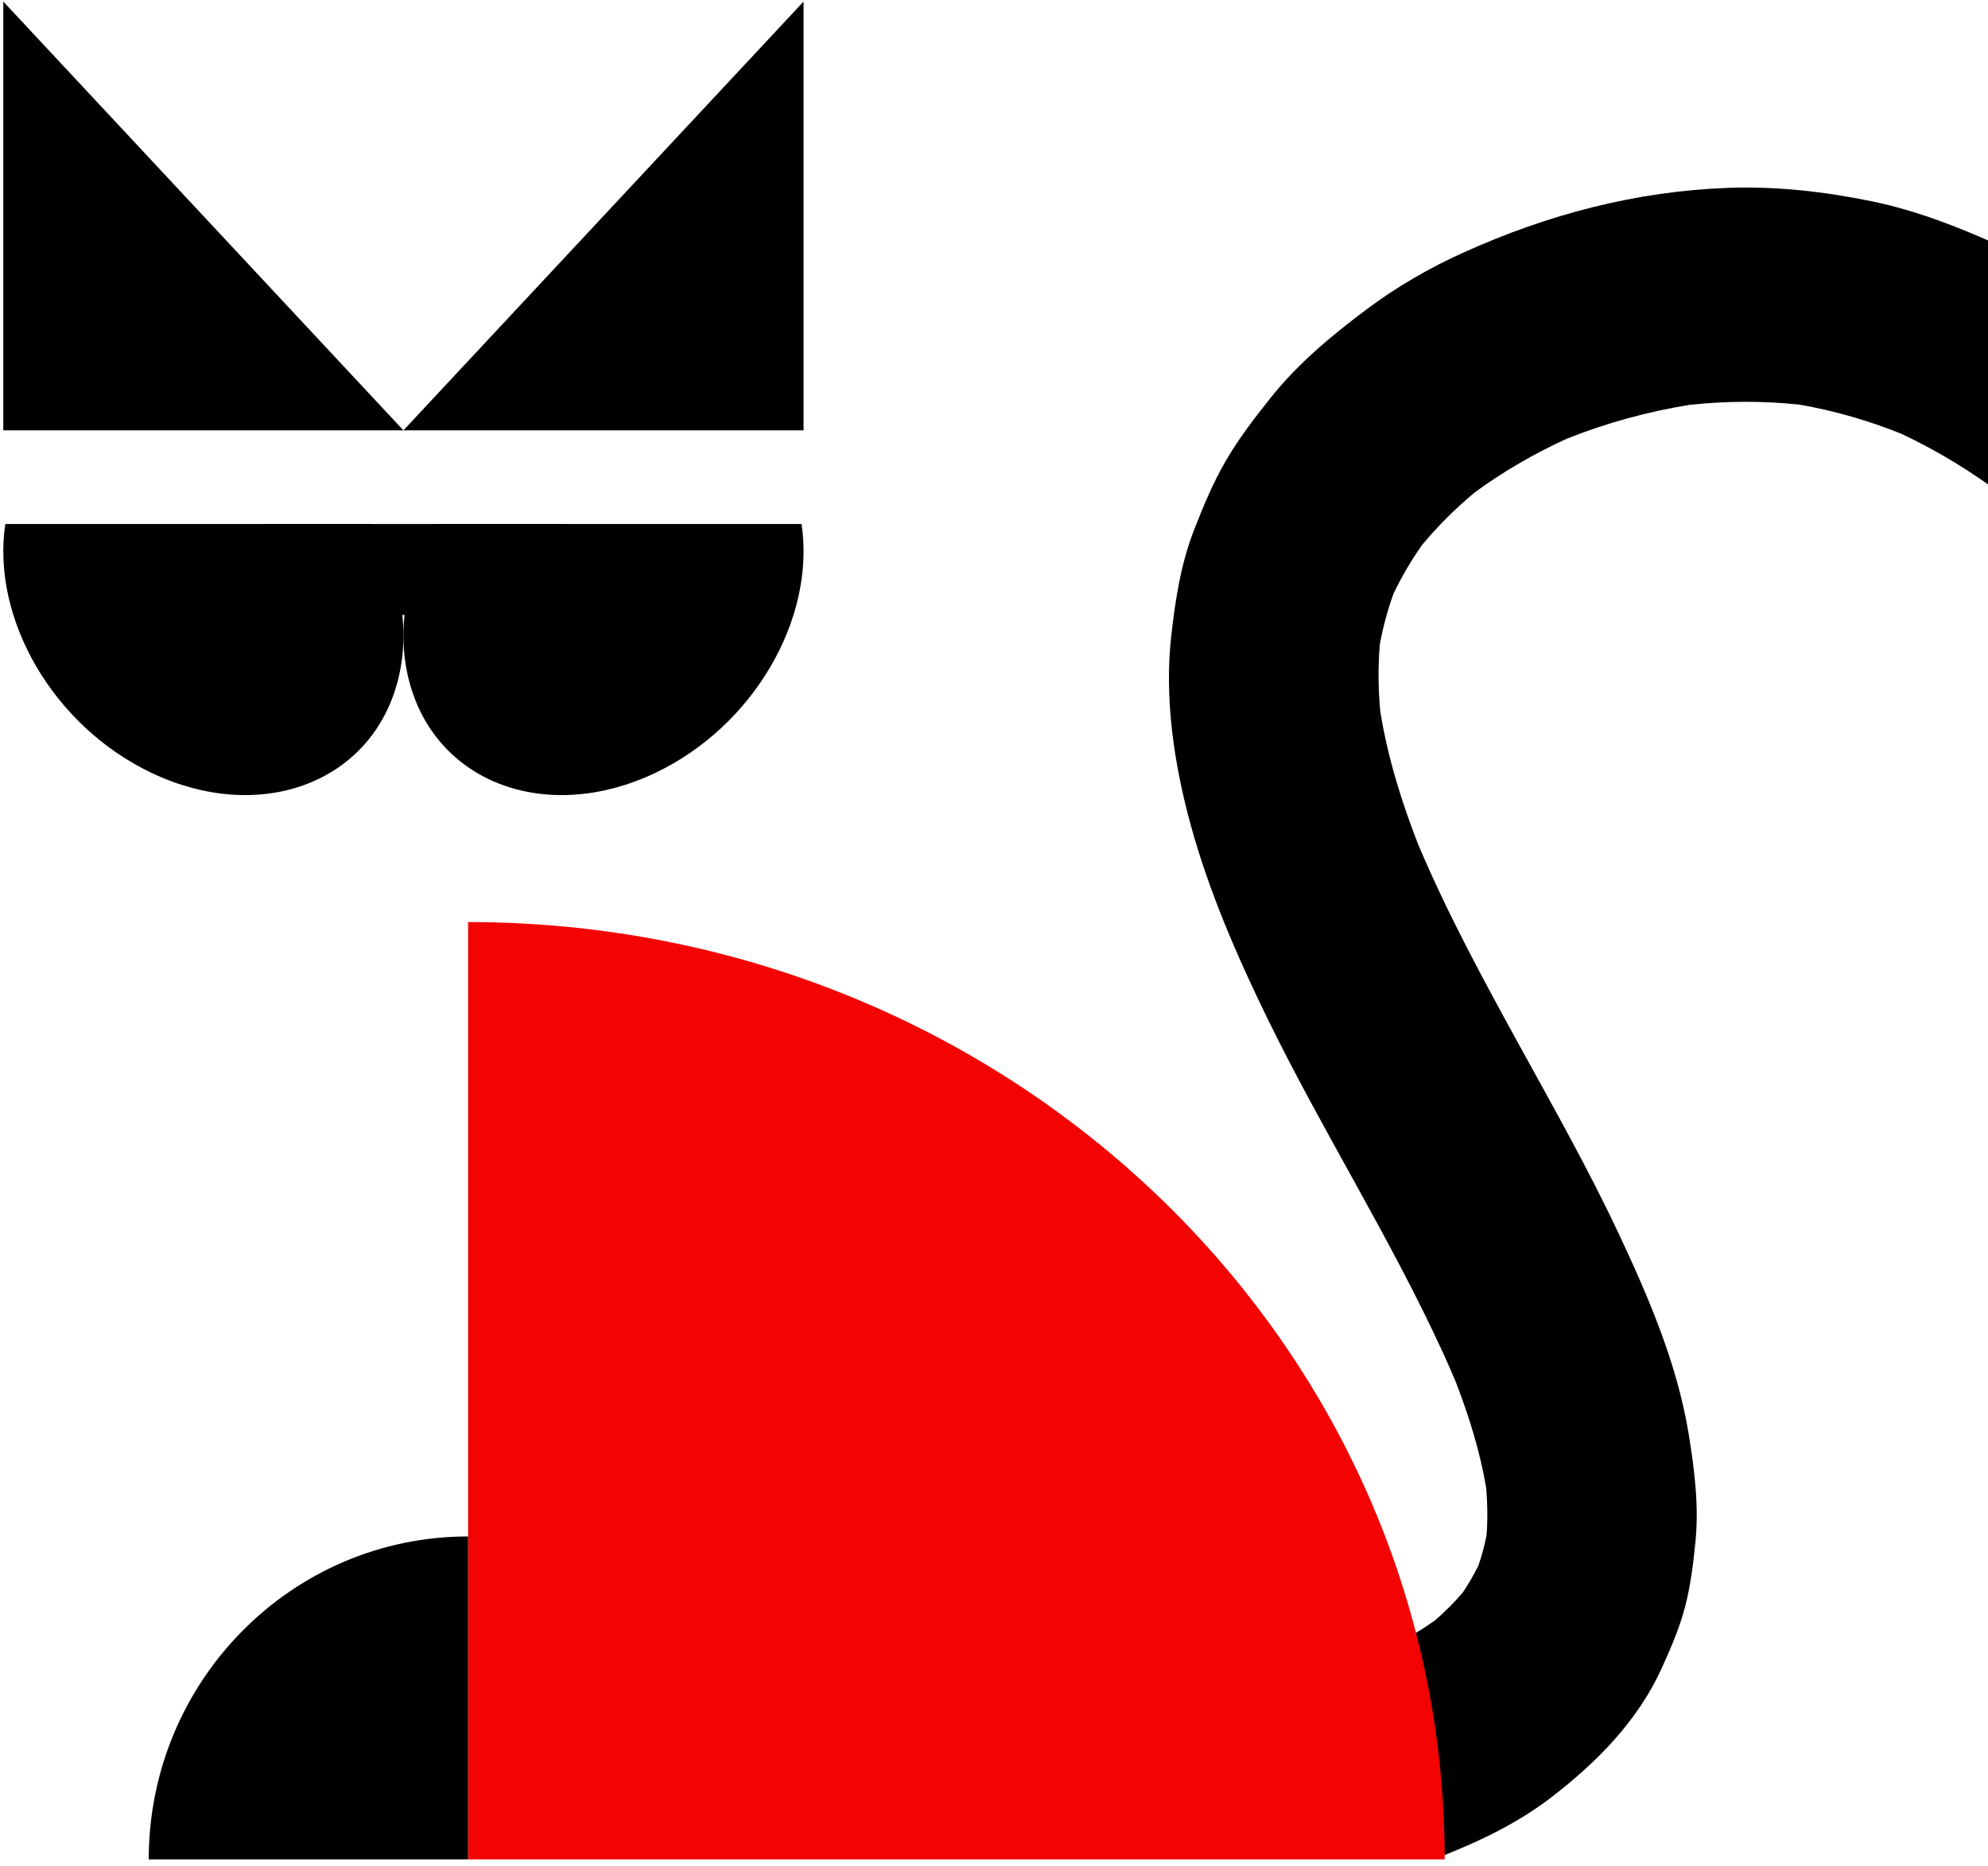 <svg width="457" height="429" viewBox="0 0 457 429" fill="none" xmlns="http://www.w3.org/2000/svg">
<path d="M522.956 118.342C522.68 116.158 522.4 113.974 522.124 111.795C520.998 107.622 518.949 103.992 515.984 100.905C511.112 94.649 505.629 88.894 499.777 83.602C487.737 72.721 474.415 63.088 459.67 56.458C450.133 52.169 440.536 48.394 430.297 46.285C419.515 44.065 408.414 42.795 397.405 43.188C376.059 43.956 355.858 49.286 336.403 58.071C328.618 61.585 321.155 65.894 314.279 71.031C306.173 77.093 298.387 83.545 292.026 91.546C288.368 96.143 284.745 100.85 281.778 105.959C278.857 110.986 276.617 116.399 274.501 121.817C271.456 129.629 270.203 137.786 269.255 146.109C267.604 160.65 269.931 175.94 273.794 189.944C277.999 205.17 284.377 219.847 291.27 233.979C304.008 260.104 319.654 284.671 331.76 311.128C332.744 313.277 333.687 315.447 334.609 317.623C337.68 325.557 340.232 333.724 341.651 342.139C341.957 345.762 342 349.4 341.727 353.021C341.257 355.372 340.632 357.689 339.858 359.956C338.795 362.096 337.597 364.16 336.276 366.14C334.313 368.425 332.184 370.55 329.922 372.527C325.909 375.367 321.644 377.795 317.21 379.873C316.827 380.024 316.449 380.176 316.065 380.322C310.054 382.607 305.01 385.749 301.647 391.579C298.611 396.846 297.298 404.615 299.146 410.542C301.004 416.507 304.59 422.266 310.141 425.297C311.436 426.003 312.83 426.643 314.28 427.185L330.231 427.249C339.541 423.631 348.601 419.406 356.593 413.256C366.919 405.309 376.357 395.871 381.922 383.704C384.009 379.144 386.049 374.42 387.341 369.529C388.622 364.676 389.226 359.59 389.737 354.614C390.593 346.252 389.515 337.768 388.162 329.529C385.538 313.554 378.96 298.22 372.147 283.722C365.247 269.037 357.279 254.907 349.477 240.717C341.135 225.545 332.841 210.281 326.065 194.295C322.185 184.361 318.995 174.117 317.295 163.557C316.824 158.407 316.757 153.231 317.207 148.079C317.931 144.143 318.975 140.285 320.329 136.526C322.191 132.611 324.388 128.883 326.868 125.342C330.515 120.947 334.569 116.942 338.922 113.283C345.575 108.392 352.722 104.273 360.201 100.851C369.331 97.233 378.803 94.628 388.478 93.07C396.883 92.184 405.327 92.136 413.73 93.045C421.744 94.445 429.573 96.708 437.135 99.758C445.604 103.748 453.608 108.671 461.098 114.358C468.694 120.68 475.749 127.749 481.85 135.586C485.445 140.207 493.325 142.843 498.826 142.865C504.725 142.888 511.783 140.236 515.86 135.722C520.067 131.045 523.214 124.897 522.956 118.342Z" fill="black"/>
<path d="M107.605 212.003C231.595 212.003 332.111 308.488 332.111 427.514H107.605V212.003Z" fill="#F40303"/>
<path d="M0.759 98.945H92.739L0.759 0.359V98.945Z" fill="black"/>
<path d="M92.738 98.944H184.723V0.358L92.738 98.944Z" fill="black"/>
<path d="M184.263 120.483C187.505 142.197 173.312 166.958 150.573 177.736C126.035 189.367 100.84 180.313 94.305 157.51C90.871 145.545 93.265 132.174 99.858 120.483H184.263Z" fill="black"/>
<path d="M1.219 120.483C-2.023 142.197 12.169 166.958 34.908 177.736C59.447 189.367 84.641 180.313 91.177 157.51C94.61 145.545 92.216 132.174 85.624 120.483H1.219Z" fill="black"/>
<path d="M130.094 120.483H60.956V141.387H130.094V120.483Z" fill="black"/>
<path d="M107.605 353.262C67.06 353.262 34.192 386.503 34.192 427.513H107.605V353.262Z" fill="black"/>
</svg>
